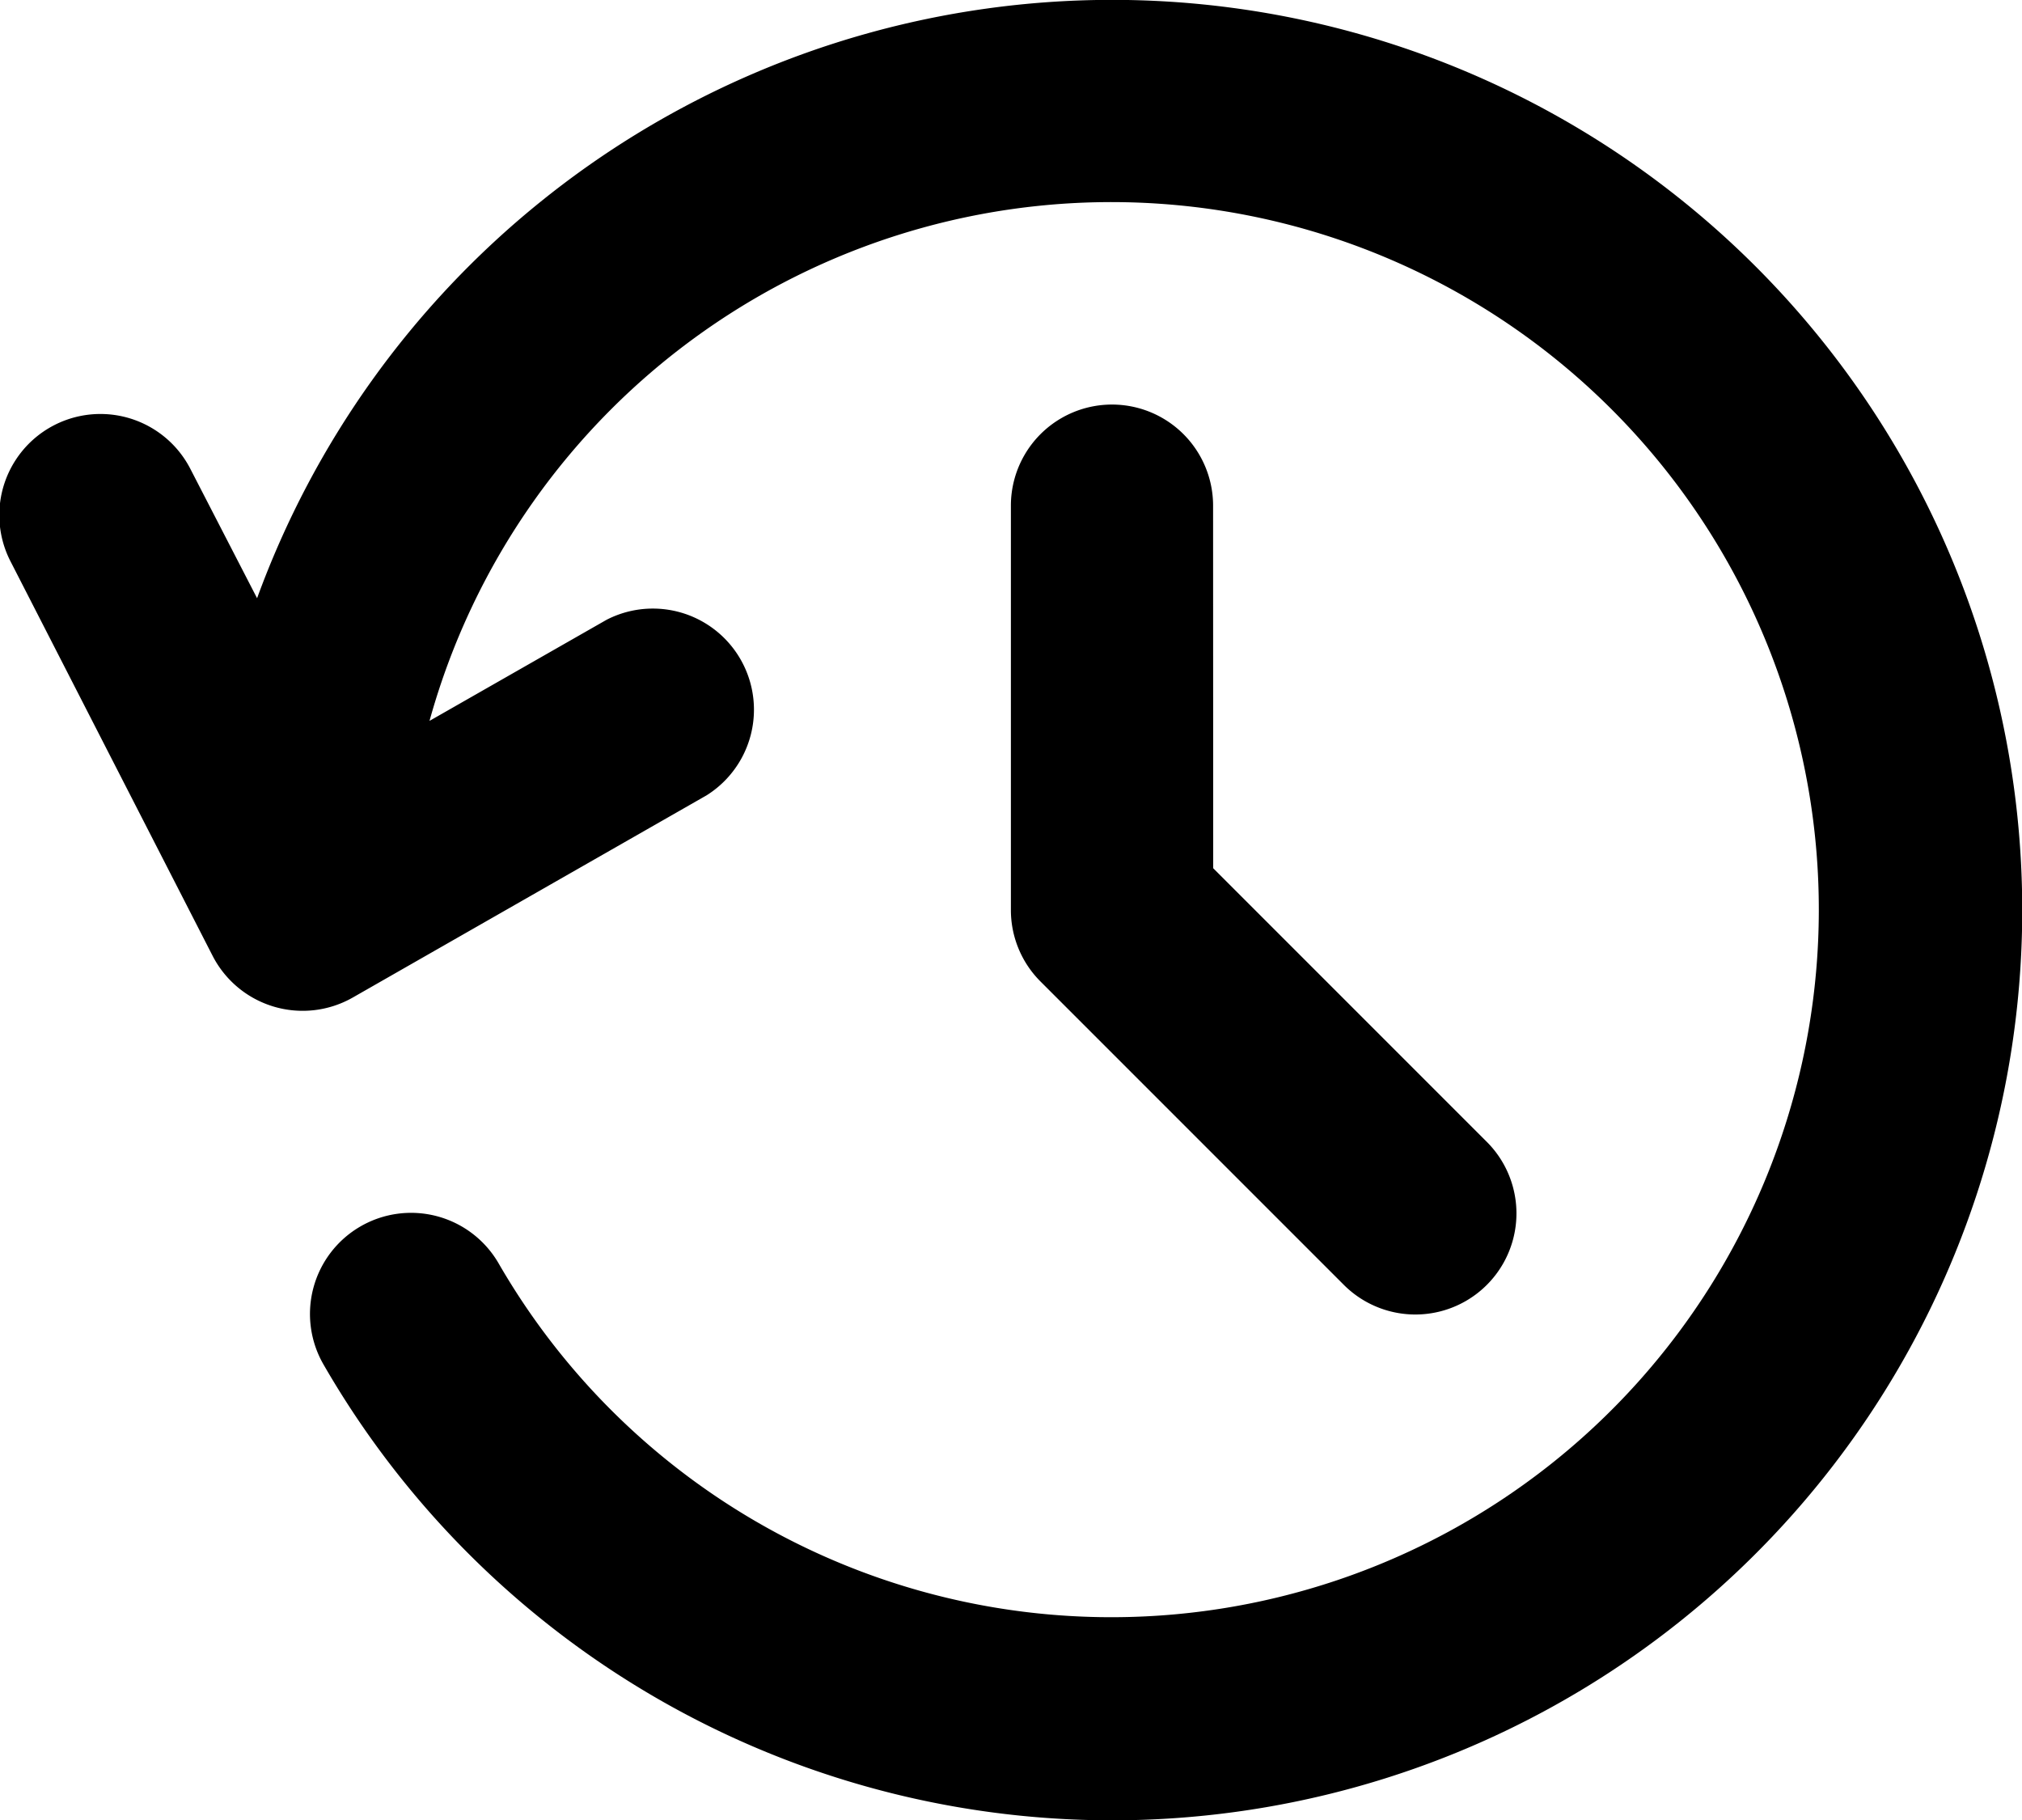 <svg xmlns="http://www.w3.org/2000/svg" width="18.2" height="16.38" viewBox="0 0 18.2 16.38">
  <path id="Path_92" data-name="Path 92" d="M189.673,99.287a8.192,8.192,0,1,1,.6,6.9.91.91,0,1,1,1.575-.912,6.368,6.368,0,1,0-.623-4.884l1.594-.91a.91.91,0,0,1,.9,1.58l-3.185,1.82a.911.911,0,0,1-1.261-.375l-1.82-3.552a.91.91,0,0,1,1.62-.83Zm8.606,2.43,2.463,2.463a.91.91,0,1,1-1.287,1.287l-2.73-2.73a.909.909,0,0,1-.267-.643v-3.64a.91.91,0,1,1,1.82,0Z" transform="translate(-187.359 -93.903)" fill="currentColor" fill-rule="evenodd"/>
</svg>
